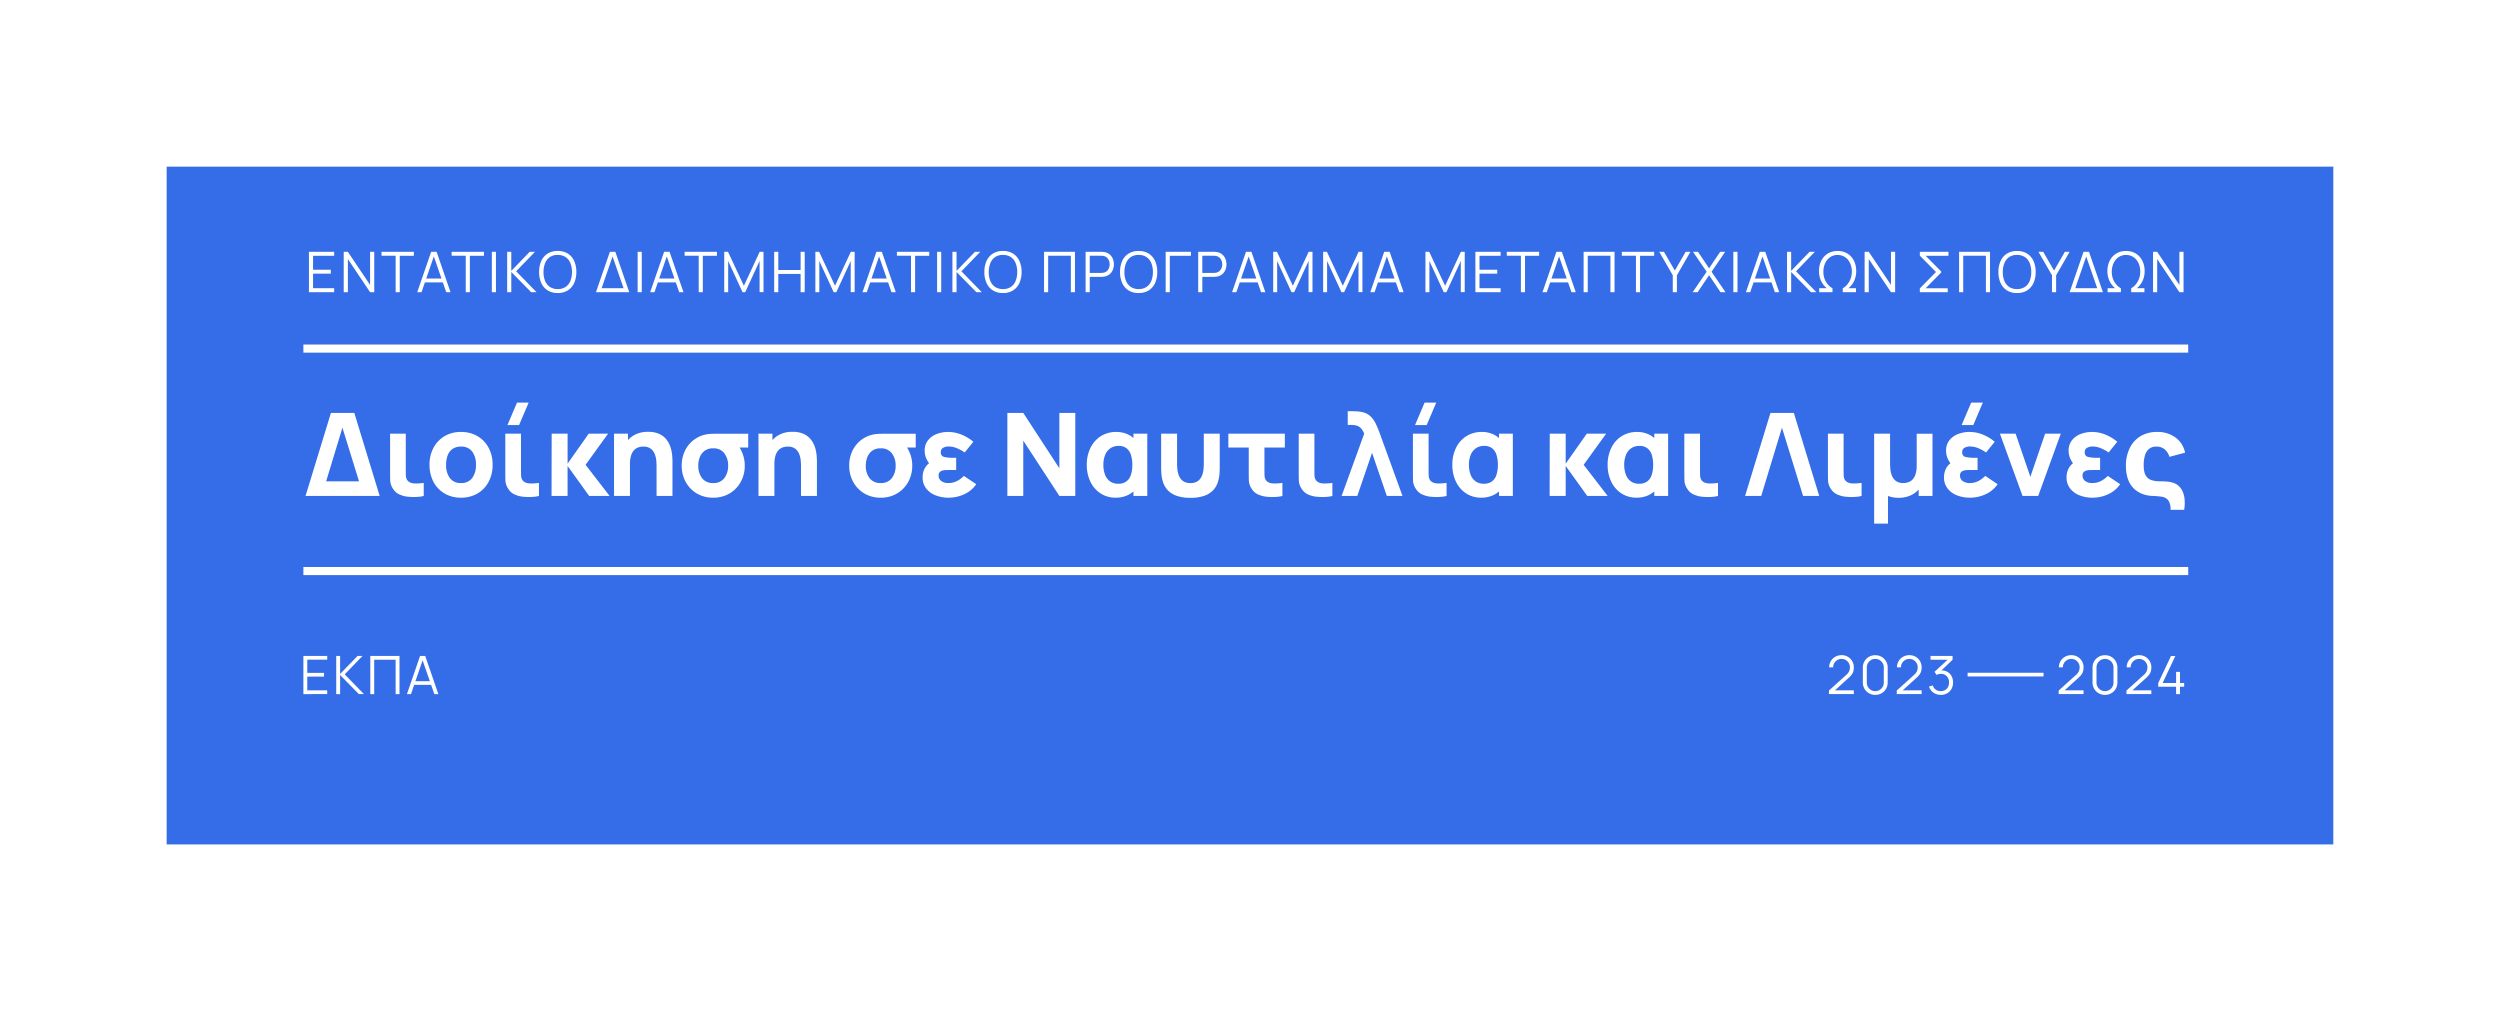 <svg xmlns="http://www.w3.org/2000/svg" xmlns:xlink="http://www.w3.org/1999/xlink" width="675" height="273" viewBox="0 0 675 273">
  <defs>
    <filter id="Rectangle_84" x="0" y="0" width="675" height="273" filterUnits="userSpaceOnUse">
      <feOffset dy="10" input="SourceAlpha"/>
      <feGaussianBlur stdDeviation="15" result="blur"/>
      <feFlood flood-opacity="0.302"/>
      <feComposite operator="in" in2="blur"/>
      <feComposite in="SourceGraphic"/>
    </filter>
  </defs>
  <g id="Group_212" data-name="Group 212" transform="translate(-550.675 -2317.104)">
    <g transform="matrix(1, 0, 0, 1, 550.67, 2317.1)" filter="url(#Rectangle_84)">
      <rect id="Rectangle_84-2" data-name="Rectangle 84" width="585" height="183" transform="translate(45 35)" fill="#346de7"/>
    </g>
    <g id="Group_141" data-name="Group 141" transform="translate(632.589 2384.864)">
      <path id="Path_3242" data-name="Path 3242" d="M3.7-4.758V-8.711H17.859v3.953Zm3.891-22.41h6.318l6.848,22.41H16.4L10.7-23.185,5.1-4.758H.74ZM27.741-4.634a7.915,7.915,0,0,1-1.79-.584,4.017,4.017,0,0,1-1.634-1.533,4.361,4.361,0,0,1-.724-2.272q-.023-1.167-.023-2.864v-9.68H27.8v9.431q0,1.027.023,1.774a2.566,2.566,0,0,0,.319,1.245,1.826,1.826,0,0,0,.8.7,3.132,3.132,0,0,0,.973.265,10.365,10.365,0,0,0,1.338.008q.731-.039,1.4-.132v3.517a7.681,7.681,0,0,1-1.572.249,16.436,16.436,0,0,1-1.821.023A12.052,12.052,0,0,1,27.741-4.634Zm14.971.342a8.556,8.556,0,0,1-4.451-1.136,7.886,7.886,0,0,1-2.98-3.136,9.627,9.627,0,0,1-1.066-4.6,9.526,9.526,0,0,1,1.089-4.63,7.94,7.94,0,0,1,3-3.12,8.556,8.556,0,0,1,4.4-1.121A8.6,8.6,0,0,1,47.171-20.9a7.924,7.924,0,0,1,3,3.136,9.57,9.57,0,0,1,1.074,4.6,9.548,9.548,0,0,1-1.082,4.614,7.924,7.924,0,0,1-3,3.128A8.613,8.613,0,0,1,42.713-4.292Zm0-3.953a3.518,3.518,0,0,0,3.042-1.377,5.862,5.862,0,0,0,1-3.541,5.762,5.762,0,0,0-1.019-3.579,3.567,3.567,0,0,0-3.027-1.338,3.867,3.867,0,0,0-2.272.623,3.664,3.664,0,0,0-1.315,1.727,7.084,7.084,0,0,0-.428,2.568,5.755,5.755,0,0,0,1.019,3.587A3.541,3.541,0,0,0,42.713-8.245ZM58.4-23.9H55.256l2.583-6.069h3.144Zm.451,19.267a7.916,7.916,0,0,1-1.79-.584,4.017,4.017,0,0,1-1.634-1.533A4.361,4.361,0,0,1,54.7-9.023q-.023-1.167-.023-2.864v-9.68h4.233v9.431q0,1.027.023,1.774a2.566,2.566,0,0,0,.319,1.245,1.826,1.826,0,0,0,.8.7,3.132,3.132,0,0,0,.973.265,10.365,10.365,0,0,0,1.338.008q.731-.039,1.4-.132v3.517a7.681,7.681,0,0,1-1.572.249,16.436,16.436,0,0,1-1.821.023A12.053,12.053,0,0,1,58.851-4.634Zm8.31-.125.031-16.808h4.3v8.093l5.7-8.093h5.229l-6.069,8.4,6.474,8.4H77.308l-5.82-8.093v8.093Zm28.355,0V-12.7q0-.576-.062-1.471a6.613,6.613,0,0,0-.389-1.8A3.429,3.429,0,0,0,94-17.473a3.216,3.216,0,0,0-2.093-.607,4.413,4.413,0,0,0-1.167.171,2.885,2.885,0,0,0-1.167.661,3.551,3.551,0,0,0-.895,1.44,7.452,7.452,0,0,0-.35,2.521L85.9-14.438a8.761,8.761,0,0,1,.809-3.735,6.7,6.7,0,0,1,2.436-2.817,7.3,7.3,0,0,1,4.1-1.074,6.782,6.782,0,0,1,3.221.669A5.309,5.309,0,0,1,98.4-19.7a7.059,7.059,0,0,1,.988,2.14,10.832,10.832,0,0,1,.358,2.031q.062.918.062,1.338v9.431Zm-11.485,0V-21.566H87.8v5.571h.529V-4.758Zm26.768.467a8.422,8.422,0,0,1-4.451-1.159,8.123,8.123,0,0,1-2.98-3.12,9.005,9.005,0,0,1-1.066-4.373,9.151,9.151,0,0,1,.763-3.766,8.1,8.1,0,0,1,2.155-2.9,8.031,8.031,0,0,1,3.276-1.673,9.52,9.52,0,0,1,2.039-.249q1.167-.031,2.755-.031h6.972v3.735h-4.046l.9-1.121a9.382,9.382,0,0,1,1.572,2.638,8.834,8.834,0,0,1,.638,3.369,8.933,8.933,0,0,1-1.082,4.389,8.164,8.164,0,0,1-3,3.113A8.476,8.476,0,0,1,110.8-4.292Zm0-3.953a3.534,3.534,0,0,0,3.043-1.362,5.47,5.47,0,0,0,1-3.338,5.353,5.353,0,0,0-1.019-3.315,3.55,3.55,0,0,0-3.027-1.354,3.764,3.764,0,0,0-2.272.646,3.841,3.841,0,0,0-1.315,1.7,6.129,6.129,0,0,0-.428,2.319A5.365,5.365,0,0,0,107.8-9.56,3.559,3.559,0,0,0,110.8-8.245Zm23.718,3.486V-12.7q0-.576-.062-1.471a6.612,6.612,0,0,0-.389-1.8A3.428,3.428,0,0,0,133-17.473a3.216,3.216,0,0,0-2.093-.607,4.413,4.413,0,0,0-1.167.171,2.885,2.885,0,0,0-1.167.661,3.551,3.551,0,0,0-.895,1.44,7.452,7.452,0,0,0-.35,2.521L124.9-14.438a8.761,8.761,0,0,1,.809-3.735,6.7,6.7,0,0,1,2.436-2.817,7.3,7.3,0,0,1,4.1-1.074,6.782,6.782,0,0,1,3.221.669,5.309,5.309,0,0,1,1.938,1.7,7.059,7.059,0,0,1,.988,2.14,10.83,10.83,0,0,1,.358,2.031q.062.918.062,1.338v9.431Zm-11.485,0V-21.566H126.8v5.571h.529V-4.758Zm32.993.467a8.422,8.422,0,0,1-4.451-1.159,8.123,8.123,0,0,1-2.98-3.12,9.005,9.005,0,0,1-1.066-4.373,9.151,9.151,0,0,1,.763-3.766,8.1,8.1,0,0,1,2.155-2.9,8.031,8.031,0,0,1,3.276-1.673,9.52,9.52,0,0,1,2.039-.249q1.167-.031,2.755-.031h6.972v3.735H161.44l.9-1.121a9.382,9.382,0,0,1,1.572,2.638,8.834,8.834,0,0,1,.638,3.369,8.933,8.933,0,0,1-1.082,4.389,8.164,8.164,0,0,1-3,3.113A8.476,8.476,0,0,1,156.024-4.292Zm0-3.953a3.534,3.534,0,0,0,3.043-1.362,5.47,5.47,0,0,0,1-3.338,5.353,5.353,0,0,0-1.019-3.315,3.55,3.55,0,0,0-3.027-1.354,3.764,3.764,0,0,0-2.272.646,3.841,3.841,0,0,0-1.315,1.7,6.129,6.129,0,0,0-.428,2.319,5.365,5.365,0,0,0,1.019,3.385A3.559,3.559,0,0,0,156.024-8.245Zm18.3,3.953a9.381,9.381,0,0,1-3.455-.623,5.907,5.907,0,0,1-2.552-1.852,4.764,4.764,0,0,1-.965-3.035,5.191,5.191,0,0,1,.3-1.805,4.44,4.44,0,0,1,.872-1.455,4.734,4.734,0,0,1,1.346-1.035l-.031,1.338a6.582,6.582,0,0,1-1.486-2.07,5.4,5.4,0,0,1-.444-2.132,4.4,4.4,0,0,1,.895-2.825,5.42,5.42,0,0,1,2.334-1.689,8.357,8.357,0,0,1,3.058-.56,9.56,9.56,0,0,1,3.673.724,11.878,11.878,0,0,1,3.175,1.922l-2.334,2.895a11.293,11.293,0,0,0-2.07-1.136,5.738,5.738,0,0,0-2.257-.482,3.08,3.08,0,0,0-1.478.342,1.257,1.257,0,0,0-.638,1.214,1.154,1.154,0,0,0,.918,1.268,9.456,9.456,0,0,0,2.225.226h1v3.3h-1q-.872,0-1.735.016a3.073,3.073,0,0,0-1.432.327,1.226,1.226,0,0,0-.568,1.183,1.735,1.735,0,0,0,.708,1.447,3.161,3.161,0,0,0,1.969.545,4.892,4.892,0,0,0,2.233-.514,7.253,7.253,0,0,0,1.906-1.416l3.33,2.241a7.767,7.767,0,0,1-3.136,2.669A9.846,9.846,0,0,1,174.326-4.292Zm15.905-.467v-22.41h4.3l9.742,14.94v-14.94h4.3v22.41h-4.3L194.526-19.7v14.94Zm29.289.467a7.349,7.349,0,0,1-4.147-1.167,7.731,7.731,0,0,1-2.731-3.175,10.324,10.324,0,0,1-.965-4.529,10.177,10.177,0,0,1,.988-4.568,7.737,7.737,0,0,1,2.778-3.151,7.594,7.594,0,0,1,4.2-1.152,7.2,7.2,0,0,1,3,.6,6.513,6.513,0,0,1,2.257,1.673l-.622.778v-2.583h3.735V-4.758h-3.735V-7.373l.622.778a6.538,6.538,0,0,1-2.319,1.689A7.475,7.475,0,0,1,219.52-4.292Zm.685-3.766a3.5,3.5,0,0,0,2.187-.638,3.566,3.566,0,0,0,1.206-1.79,8.688,8.688,0,0,0,.374-2.677,8.688,8.688,0,0,0-.374-2.677,3.61,3.61,0,0,0-1.191-1.79,3.378,3.378,0,0,0-2.14-.638,3.852,3.852,0,0,0-2.194.615,3.94,3.94,0,0,0-1.416,1.766,6.913,6.913,0,0,0-.5,2.755,7.478,7.478,0,0,0,.412,2.537,3.957,3.957,0,0,0,1.307,1.844A3.694,3.694,0,0,0,220.2-8.058Zm11.547-4.389v-9.12h4.3v7.937q0,.576.062,1.471a6.612,6.612,0,0,0,.389,1.8,3.428,3.428,0,0,0,1.066,1.51,3.216,3.216,0,0,0,2.093.607,3.216,3.216,0,0,0,2.093-.607,3.429,3.429,0,0,0,1.066-1.51,6.612,6.612,0,0,0,.389-1.8q.062-.895.062-1.471v-7.937h4.3v9.12q0,.825-.086,1.9a9.151,9.151,0,0,1-.451,2.171,5.734,5.734,0,0,1-1.206,2.031,5.959,5.959,0,0,1-2.327,1.51,10.768,10.768,0,0,1-3.836.576,10.768,10.768,0,0,1-3.836-.576,5.959,5.959,0,0,1-2.327-1.51,5.734,5.734,0,0,1-1.206-2.031,9.153,9.153,0,0,1-.451-2.171Q231.752-11.622,231.752-12.446Zm27.826,7.812a7.915,7.915,0,0,1-1.79-.584,4.017,4.017,0,0,1-1.634-1.533,4.362,4.362,0,0,1-.724-2.272q-.023-1.167-.023-2.864v-5.945H249.9v-3.735H265.15v3.735h-5.509v5.7q0,1.027.023,1.774a2.566,2.566,0,0,0,.319,1.245,1.826,1.826,0,0,0,.8.7,3.132,3.132,0,0,0,.973.265,10.365,10.365,0,0,0,1.338.008q.731-.039,1.4-.132v3.517a7.681,7.681,0,0,1-1.572.249,16.436,16.436,0,0,1-1.821.023A12.053,12.053,0,0,1,259.578-4.634Zm13.493,0a7.916,7.916,0,0,1-1.79-.584,4.017,4.017,0,0,1-1.634-1.533,4.362,4.362,0,0,1-.724-2.272q-.023-1.167-.023-2.864v-9.68h4.233v9.431q0,1.027.023,1.774a2.566,2.566,0,0,0,.319,1.245,1.826,1.826,0,0,0,.8.7,3.133,3.133,0,0,0,.973.265,10.365,10.365,0,0,0,1.338.008q.731-.039,1.4-.132v3.517a7.681,7.681,0,0,1-1.572.249,16.437,16.437,0,0,1-1.821.023A12.053,12.053,0,0,1,273.071-4.634Zm7.408-.125,6.1-16.808a5.057,5.057,0,0,0-.809-1.393,2.513,2.513,0,0,0-1.128-.747,5.467,5.467,0,0,0-1.7-.226h-.809v-3.7h1.214q.264,0,1.1.031a8.49,8.49,0,0,1,1.634.218A4.589,4.589,0,0,1,288.33-26.2a7.283,7.283,0,0,1,1.432,2.07q.568,1.206,1.051,2.56l6.1,16.808H292.68L288.7-16.4,284.712-4.758ZM303.449-23.9h-3.144l2.583-6.069h3.144ZM303.9-4.634a7.916,7.916,0,0,1-1.79-.584,4.017,4.017,0,0,1-1.634-1.533,4.362,4.362,0,0,1-.724-2.272q-.023-1.167-.023-2.864v-9.68h4.233v9.431q0,1.027.023,1.774a2.566,2.566,0,0,0,.319,1.245,1.825,1.825,0,0,0,.8.7,3.132,3.132,0,0,0,.973.265,10.365,10.365,0,0,0,1.338.008q.732-.039,1.4-.132v3.517a7.681,7.681,0,0,1-1.572.249,16.437,16.437,0,0,1-1.821.023A12.054,12.054,0,0,1,303.9-4.634Zm14.318.342a7.349,7.349,0,0,1-4.147-1.167,7.731,7.731,0,0,1-2.731-3.175,10.324,10.324,0,0,1-.965-4.529,10.178,10.178,0,0,1,.988-4.568,7.738,7.738,0,0,1,2.778-3.151,7.594,7.594,0,0,1,4.2-1.152,7.2,7.2,0,0,1,3,.6,6.513,6.513,0,0,1,2.257,1.673l-.623.778v-2.583h3.735V-4.758h-3.735V-7.373l.623.778a6.539,6.539,0,0,1-2.319,1.689A7.475,7.475,0,0,1,318.218-4.292Zm.685-3.766A3.5,3.5,0,0,0,321.09-8.7a3.566,3.566,0,0,0,1.206-1.79,8.688,8.688,0,0,0,.374-2.677,8.688,8.688,0,0,0-.374-2.677,3.609,3.609,0,0,0-1.191-1.79,3.378,3.378,0,0,0-2.14-.638,3.852,3.852,0,0,0-2.194.615,3.941,3.941,0,0,0-1.416,1.766,6.913,6.913,0,0,0-.5,2.755,7.477,7.477,0,0,0,.412,2.537,3.957,3.957,0,0,0,1.307,1.844A3.694,3.694,0,0,0,318.9-8.058Zm17.741,3.3.031-16.808h4.3v8.093l5.7-8.093H351.9l-6.069,8.4,6.474,8.4h-5.509l-5.82-8.093v8.093Zm23.5.467A7.349,7.349,0,0,1,356-5.459a7.732,7.732,0,0,1-2.731-3.175,10.323,10.323,0,0,1-.965-4.529,10.178,10.178,0,0,1,.988-4.568,7.738,7.738,0,0,1,2.778-3.151,7.594,7.594,0,0,1,4.2-1.152,7.2,7.2,0,0,1,3,.6,6.513,6.513,0,0,1,2.257,1.673l-.623.778v-2.583h3.735V-4.758h-3.735V-7.373l.623.778a6.539,6.539,0,0,1-2.319,1.689A7.475,7.475,0,0,1,360.144-4.292Zm.685-3.766a3.5,3.5,0,0,0,2.187-.638,3.566,3.566,0,0,0,1.206-1.79,8.688,8.688,0,0,0,.373-2.677,8.688,8.688,0,0,0-.373-2.677,3.61,3.61,0,0,0-1.191-1.79,3.378,3.378,0,0,0-2.14-.638,3.852,3.852,0,0,0-2.194.615,3.94,3.94,0,0,0-1.416,1.766,6.914,6.914,0,0,0-.5,2.755,7.478,7.478,0,0,0,.412,2.537A3.957,3.957,0,0,0,358.5-8.75,3.694,3.694,0,0,0,360.829-8.058Zm16.356,3.424a7.914,7.914,0,0,1-1.79-.584,4.016,4.016,0,0,1-1.634-1.533,4.361,4.361,0,0,1-.724-2.272q-.023-1.167-.023-2.864v-9.68h4.233v9.431q0,1.027.023,1.774a2.566,2.566,0,0,0,.319,1.245,1.826,1.826,0,0,0,.8.7,3.133,3.133,0,0,0,.973.265,10.365,10.365,0,0,0,1.338.008q.731-.039,1.4-.132v3.517a7.681,7.681,0,0,1-1.572.249,16.435,16.435,0,0,1-1.821.023A12.052,12.052,0,0,1,377.185-4.634Zm19.08-22.535h6.318l6.848,22.41h-4.358l-5.7-18.426-5.6,18.426h-4.358ZM415.952-4.634a7.915,7.915,0,0,1-1.79-.584,4.016,4.016,0,0,1-1.634-1.533,4.362,4.362,0,0,1-.724-2.272q-.023-1.167-.023-2.864v-9.68h4.233v9.431q0,1.027.023,1.774a2.566,2.566,0,0,0,.319,1.245,1.826,1.826,0,0,0,.8.7,3.132,3.132,0,0,0,.973.265,10.365,10.365,0,0,0,1.338.008q.732-.039,1.4-.132v3.517a7.681,7.681,0,0,1-1.572.249,16.436,16.436,0,0,1-1.821.023A12.054,12.054,0,0,1,415.952-4.634Zm8.311,7.346V-21.566h4.3v7.937q0,.576.062,1.471a6.611,6.611,0,0,0,.389,1.8,3.429,3.429,0,0,0,1.066,1.51,3.216,3.216,0,0,0,2.093.607,4.413,4.413,0,0,0,1.167-.171,2.885,2.885,0,0,0,1.167-.661,3.548,3.548,0,0,0,.895-1.447,7.463,7.463,0,0,0,.35-2.513v-8.528h4.264V-4.758h-3.735V-6.5a6.471,6.471,0,0,1-2.264,1.634,7.758,7.758,0,0,1-3.183.607,8.319,8.319,0,0,1-1.541-.132A7.1,7.1,0,0,1,428-4.758v7.47ZM451.03-23.9h-3.144l2.583-6.069h3.144ZM450.1-4.292a9.381,9.381,0,0,1-3.455-.623,5.906,5.906,0,0,1-2.552-1.852,4.764,4.764,0,0,1-.965-3.035,5.19,5.19,0,0,1,.3-1.805,4.44,4.44,0,0,1,.871-1.455,4.734,4.734,0,0,1,1.346-1.035l-.031,1.338a6.582,6.582,0,0,1-1.486-2.07,5.4,5.4,0,0,1-.444-2.132,4.4,4.4,0,0,1,.895-2.825,5.421,5.421,0,0,1,2.334-1.689,8.357,8.357,0,0,1,3.058-.56,9.56,9.56,0,0,1,3.673.724,11.879,11.879,0,0,1,3.175,1.922l-2.334,2.895a11.293,11.293,0,0,0-2.07-1.136,5.737,5.737,0,0,0-2.257-.482,3.08,3.08,0,0,0-1.479.342,1.257,1.257,0,0,0-.638,1.214,1.154,1.154,0,0,0,.918,1.268,9.456,9.456,0,0,0,2.225.226h1v3.3h-1q-.872,0-1.735.016a3.072,3.072,0,0,0-1.432.327,1.226,1.226,0,0,0-.568,1.183,1.735,1.735,0,0,0,.708,1.447,3.161,3.161,0,0,0,1.969.545,4.893,4.893,0,0,0,2.233-.514,7.255,7.255,0,0,0,1.906-1.416l3.33,2.241a7.767,7.767,0,0,1-3.136,2.669A9.846,9.846,0,0,1,450.1-4.292Zm14.224-.467-6.1-16.808h4.233l3.984,11.641,3.984-11.641h4.233l-6.1,16.808Zm18.862.467a9.381,9.381,0,0,1-3.455-.623,5.907,5.907,0,0,1-2.552-1.852,4.764,4.764,0,0,1-.965-3.035,5.191,5.191,0,0,1,.3-1.805,4.439,4.439,0,0,1,.872-1.455,4.734,4.734,0,0,1,1.346-1.035l-.031,1.338a6.582,6.582,0,0,1-1.486-2.07,5.4,5.4,0,0,1-.444-2.132,4.4,4.4,0,0,1,.895-2.825A5.42,5.42,0,0,1,480-21.473a8.357,8.357,0,0,1,3.058-.56,9.56,9.56,0,0,1,3.673.724,11.879,11.879,0,0,1,3.175,1.922l-2.334,2.895a11.292,11.292,0,0,0-2.07-1.136,5.737,5.737,0,0,0-2.257-.482,3.08,3.08,0,0,0-1.478.342,1.257,1.257,0,0,0-.638,1.214,1.154,1.154,0,0,0,.918,1.268,9.455,9.455,0,0,0,2.225.226h1v3.3h-1q-.872,0-1.735.016a3.073,3.073,0,0,0-1.432.327,1.226,1.226,0,0,0-.568,1.183,1.735,1.735,0,0,0,.708,1.447,3.161,3.161,0,0,0,1.969.545,4.893,4.893,0,0,0,2.233-.514,7.253,7.253,0,0,0,1.906-1.416l3.33,2.241a7.768,7.768,0,0,1-3.136,2.669A9.846,9.846,0,0,1,483.183-4.292Zm21.1,3.268a4.1,4.1,0,0,0-.63-2.583,2.676,2.676,0,0,0-1.712-.934,20.206,20.206,0,0,0-2.451-.218,8.72,8.72,0,0,1-2.218-.342,7.273,7.273,0,0,1-1.984-.918,6.215,6.215,0,0,1-1.6-1.548,7.219,7.219,0,0,1-1.066-2.257,10.893,10.893,0,0,1-.381-3.027,10.681,10.681,0,0,1,1.035-4.848,7.648,7.648,0,0,1,2.918-3.2,8.452,8.452,0,0,1,4.451-1.136,8.114,8.114,0,0,1,4.988,1.5,6.683,6.683,0,0,1,2.576,4.1l-4.233,1.121a4.034,4.034,0,0,0-1.284-2.039,3.413,3.413,0,0,0-2.233-.731,2.964,2.964,0,0,0-2.008.646,3.648,3.648,0,0,0-1.082,1.782,9.149,9.149,0,0,0-.335,2.583,8.271,8.271,0,0,0,.179,1.8,3.27,3.27,0,0,0,.63,1.362,2.861,2.861,0,0,0,1.268.864,6.562,6.562,0,0,0,2.093.335q.374,0,1.066.016t1.478.109a6.031,6.031,0,0,1,1.44.342,4.016,4.016,0,0,1,1.9,1.471,5.8,5.8,0,0,1,.941,2.49,10.378,10.378,0,0,1-.07,3.26Z" transform="translate(-0.157 70.903)" fill="#fff"/>
      <path id="Path_3241" data-name="Path 3241" d="M1.26-2.1V-13H8.074v1.068h-5.7v3.77H7.165V-7.1H2.373v3.929h5.7V-2.1Zm9.388,0V-13h1.121l6,8.934V-13h1.121V-2.1H17.772l-6-8.941V-2.1Zm14.022,0v-9.835H20.861V-13h8.729v1.068H25.783V-2.1Zm5.83,0L34.255-13h1.476L39.486-2.1H38.328L34.762-12.382H35.2L31.658-2.1Zm1.673-2.642V-5.788h5.633v1.045ZM43.6-2.1v-9.835H39.789V-13h8.729v1.068H44.71V-2.1Zm7.041,0V-13h1.113V-2.1Zm4.141,0V-13h1.113v5.148L60.867-13H62.29L57.21-7.741l5.5,5.64H61.253l-5.36-5.451V-2.1Zm13.651.227A4.965,4.965,0,0,1,65.682-2.6a4.535,4.535,0,0,1-1.7-2,7.134,7.134,0,0,1-.575-2.953,7.134,7.134,0,0,1,.575-2.953,4.535,4.535,0,0,1,1.7-2,4.965,4.965,0,0,1,2.748-.723,4.96,4.96,0,0,1,2.752.723,4.568,4.568,0,0,1,1.7,2,7.094,7.094,0,0,1,.579,2.953A7.094,7.094,0,0,1,72.878-4.6a4.568,4.568,0,0,1-1.7,2A4.96,4.96,0,0,1,68.43-1.873Zm0-1.068a3.706,3.706,0,0,0,2.135-.583,3.533,3.533,0,0,0,1.283-1.624,6.286,6.286,0,0,0,.428-2.4,6.258,6.258,0,0,0-.428-2.4,3.535,3.535,0,0,0-1.283-1.62,3.747,3.747,0,0,0-2.135-.591,3.67,3.67,0,0,0-2.127.583,3.551,3.551,0,0,0-1.276,1.624,6.382,6.382,0,0,0-.435,2.4,6.138,6.138,0,0,0,.42,2.4A3.562,3.562,0,0,0,66.3-3.535,3.729,3.729,0,0,0,68.43-2.941Zm11.16.84V-3.168h7.336V-2.1ZM82.512-13h1.476L87.744-2.1H86.585l-3.346-9.638L79.915-2.1H78.757Zm7.5,10.9V-13h1.113V-2.1Zm3.384,0L97.155-13h1.476l3.755,10.9h-1.158L97.662-12.382H98.1L94.558-2.1Zm1.673-2.642V-5.788h5.633v1.045ZM106.5-2.1v-9.835h-3.808V-13h8.729v1.068H107.61V-2.1Zm6.89,0V-13h1.022l4.285,9.169L122.957-13h1.037V-2.108h-1.06V-10.52L119.05-2.1h-.719l-3.876-8.419V-2.1Zm13.484,0V-13h1.113v4.914h6.027V-13h1.105V-2.1H134.01V-7.022h-6.027V-2.1Zm11.122,0V-13h1.022L143.3-3.834,147.563-13H148.6V-2.108h-1.06V-10.52L143.656-2.1h-.719L139.06-10.52V-2.1Zm12.727,0L154.475-13h1.476l3.755,10.9h-1.158l-3.566-10.281h.439L151.878-2.1Zm1.673-2.642V-5.788h5.633v1.045ZM163.818-2.1v-9.835h-3.808V-13h8.729v1.068H164.93V-2.1Zm7.041,0V-13h1.113V-2.1ZM175-2.1V-13h1.113v5.148L181.087-13h1.423l-5.08,5.262,5.5,5.64h-1.454l-5.36-5.451V-2.1Zm13.651.227A4.965,4.965,0,0,1,185.9-2.6a4.536,4.536,0,0,1-1.7-2,7.134,7.134,0,0,1-.575-2.953,7.134,7.134,0,0,1,.575-2.953,4.536,4.536,0,0,1,1.7-2,4.965,4.965,0,0,1,2.748-.723,4.961,4.961,0,0,1,2.752.723,4.568,4.568,0,0,1,1.7,2,7.094,7.094,0,0,1,.579,2.953A7.094,7.094,0,0,1,193.1-4.6a4.568,4.568,0,0,1-1.7,2A4.961,4.961,0,0,1,188.65-1.873Zm0-1.068a3.706,3.706,0,0,0,2.135-.583,3.533,3.533,0,0,0,1.283-1.624,6.287,6.287,0,0,0,.428-2.4,6.258,6.258,0,0,0-.428-2.4,3.536,3.536,0,0,0-1.283-1.62,3.747,3.747,0,0,0-2.135-.591,3.67,3.67,0,0,0-2.127.583,3.551,3.551,0,0,0-1.276,1.624,6.382,6.382,0,0,0-.435,2.4,6.138,6.138,0,0,0,.42,2.4,3.561,3.561,0,0,0,1.283,1.62A3.729,3.729,0,0,0,188.65-2.941Zm11.084.84V-13h8.351V-2.1h-1.113v-9.835h-6.125V-2.1Zm11.228,0V-13h4.21q.159,0,.36.011a3.225,3.225,0,0,1,.405.049,3.036,3.036,0,0,1,1.45.594,2.966,2.966,0,0,1,.9,1.17,3.866,3.866,0,0,1,.307,1.56,3.805,3.805,0,0,1-.31,1.552,3,3,0,0,1-.9,1.17,3.029,3.029,0,0,1-1.442.594q-.2.03-.405.045t-.36.015h-3.1V-2.1Zm1.113-5.2h3.066q.136,0,.318-.015a2.748,2.748,0,0,0,.356-.053,1.884,1.884,0,0,0,.92-.462,2.152,2.152,0,0,0,.538-.81,2.733,2.733,0,0,0,.178-.977,2.764,2.764,0,0,0-.178-.98,2.146,2.146,0,0,0-.538-.814,1.884,1.884,0,0,0-.92-.462,2.369,2.369,0,0,0-.356-.049q-.182-.011-.318-.011h-3.066Zm13.2,5.428a4.965,4.965,0,0,1-2.748-.723,4.535,4.535,0,0,1-1.7-2,7.135,7.135,0,0,1-.575-2.953,7.135,7.135,0,0,1,.575-2.953,4.535,4.535,0,0,1,1.7-2,4.965,4.965,0,0,1,2.748-.723,4.961,4.961,0,0,1,2.752.723,4.568,4.568,0,0,1,1.7,2,7.094,7.094,0,0,1,.579,2.953,7.094,7.094,0,0,1-.579,2.953,4.568,4.568,0,0,1-1.7,2A4.961,4.961,0,0,1,225.279-1.873Zm0-1.068a3.706,3.706,0,0,0,2.135-.583A3.533,3.533,0,0,0,228.7-5.148a6.287,6.287,0,0,0,.428-2.4,6.258,6.258,0,0,0-.428-2.4,3.535,3.535,0,0,0-1.283-1.62,3.747,3.747,0,0,0-2.135-.591,3.67,3.67,0,0,0-2.127.583,3.551,3.551,0,0,0-1.276,1.624,6.382,6.382,0,0,0-.435,2.4,6.137,6.137,0,0,0,.42,2.4,3.562,3.562,0,0,0,1.283,1.62A3.729,3.729,0,0,0,225.279-2.941Zm7.3.84V-13h6.814v1.068h-5.7V-2.1Zm8.782,0V-13h4.209q.159,0,.36.011a3.224,3.224,0,0,1,.405.049,3.036,3.036,0,0,1,1.45.594,2.966,2.966,0,0,1,.9,1.17,3.865,3.865,0,0,1,.307,1.56,3.805,3.805,0,0,1-.31,1.552,3,3,0,0,1-.9,1.17,3.029,3.029,0,0,1-1.442.594q-.2.03-.405.045t-.36.015h-3.1V-2.1Zm1.113-5.2h3.066q.136,0,.318-.015a2.747,2.747,0,0,0,.356-.053,1.884,1.884,0,0,0,.92-.462,2.152,2.152,0,0,0,.538-.81,2.733,2.733,0,0,0,.178-.977,2.763,2.763,0,0,0-.178-.98,2.146,2.146,0,0,0-.538-.814,1.884,1.884,0,0,0-.92-.462,2.368,2.368,0,0,0-.356-.049q-.182-.011-.318-.011h-3.066Zm8.033,5.2L254.261-13h1.476l3.755,10.9h-1.158l-3.566-10.281h.439L251.664-2.1Zm1.673-2.642V-5.788h5.633v1.045ZM261.612-2.1V-13h1.022l4.285,9.169L271.182-13h1.037V-2.108h-1.06V-10.52L267.276-2.1h-.719L262.68-10.52V-2.1Zm13.484,0V-13h1.022L280.4-3.834,284.666-13H285.7V-2.108h-1.06V-10.52L280.76-2.1h-.719l-3.876-8.419V-2.1Zm12.727,0L291.579-13h1.476L296.81-2.1h-1.158l-3.566-10.281h.439L288.982-2.1ZM289.5-4.743V-5.788h5.633v1.045ZM302.716-2.1V-13h1.022l4.285,9.169L312.285-13h1.037V-2.108h-1.06V-10.52L308.379-2.1h-.719l-3.876-8.419V-2.1Zm13.484,0V-13h6.814v1.068h-5.7v3.77H322.1V-7.1h-4.792v3.929h5.7V-2.1Zm12.288,0v-9.835h-3.808V-13h8.729v1.068H329.6V-2.1Zm5.83,0L338.072-13h1.476L343.3-2.1h-1.158L338.58-12.382h.439L335.475-2.1Zm1.673-2.642V-5.788h5.633v1.045ZM345.424-2.1V-13h8.351V-2.1h-1.113v-9.835h-6.125V-2.1Zm14.128,0v-9.835h-3.808V-13h8.729v1.068h-3.808V-2.1Zm9.941,0V-6.666L365.835-13h1.287l2.93,5.065L372.967-13h1.287l-3.642,6.337V-2.1Zm5.368,0,3.778-5.519L374.958-13h1.348L379.3-8.551,382.287-13h1.355l-3.68,5.383,3.77,5.519h-1.348L379.3-6.681,376.215-2.1Zm10.993,0V-13h1.113V-2.1Zm3.384,0L392.993-13h1.476l3.755,10.9h-1.158L393.5-12.382h.439L390.4-2.1Zm1.673-2.642V-5.788h5.633v1.045ZM400.344-2.1V-13h1.113v5.148L406.431-13h1.423l-5.08,5.262,5.5,5.64h-1.454l-5.36-5.451V-2.1Zm8.684,0V-3.168h2.052a5.582,5.582,0,0,1-1.533-1.953,6.111,6.111,0,0,1-.572-2.7,6.4,6.4,0,0,1,.344-2.127,5.1,5.1,0,0,1,1-1.719,4.557,4.557,0,0,1,1.579-1.147,5.117,5.117,0,0,1,2.1-.413,5.144,5.144,0,0,1,2.1.413,4.547,4.547,0,0,1,1.582,1.147,5.1,5.1,0,0,1,1,1.719,6.4,6.4,0,0,1,.344,2.127,6.146,6.146,0,0,1-.568,2.7,5.506,5.506,0,0,1-1.537,1.953h2.044V-2.1h-3.574l.008-1.068a4.088,4.088,0,0,0,1.1-.882,5.147,5.147,0,0,0,.935-1.488,5.5,5.5,0,0,0,.409-2.029,5.633,5.633,0,0,0-.238-1.756,4.463,4.463,0,0,0-.753-1.461,3.593,3.593,0,0,0-1.219-1,3.576,3.576,0,0,0-1.635-.363,3.526,3.526,0,0,0-1.613.36,3.575,3.575,0,0,0-1.208.988,4.54,4.54,0,0,0-.757,1.446,5.662,5.662,0,0,0-.261,1.734A5.418,5.418,0,0,0,410.383-6a5.108,5.108,0,0,0,.6,1.291,4.815,4.815,0,0,0,.8.95,3.986,3.986,0,0,0,.833.591V-2.1Zm12.265,0V-13h1.121l6,8.934V-13h1.121V-2.1h-1.121l-6-8.941V-2.1Zm14.907,0V-3.123l4.361-4.429L436.2-11.966V-13h7.723v1.068h-6.155l4.21,4.255v.257l-4.21,4.255h5.966V-2.1Zm10.6,0V-13h8.351V-2.1h-1.113v-9.835h-6.125V-2.1Zm15.642.227a4.965,4.965,0,0,1-2.748-.723,4.535,4.535,0,0,1-1.7-2,7.134,7.134,0,0,1-.575-2.953A7.134,7.134,0,0,1,458-10.5a4.535,4.535,0,0,1,1.7-2,4.965,4.965,0,0,1,2.748-.723,4.961,4.961,0,0,1,2.752.723,4.568,4.568,0,0,1,1.7,2,7.093,7.093,0,0,1,.579,2.953,7.093,7.093,0,0,1-.579,2.953,4.568,4.568,0,0,1-1.7,2A4.961,4.961,0,0,1,462.442-1.873Zm0-1.068a3.706,3.706,0,0,0,2.135-.583,3.533,3.533,0,0,0,1.283-1.624,6.287,6.287,0,0,0,.428-2.4,6.258,6.258,0,0,0-.428-2.4,3.535,3.535,0,0,0-1.283-1.62,3.747,3.747,0,0,0-2.135-.591,3.67,3.67,0,0,0-2.127.583,3.55,3.55,0,0,0-1.276,1.624,6.381,6.381,0,0,0-.435,2.4,6.139,6.139,0,0,0,.42,2.4,3.562,3.562,0,0,0,1.283,1.62A3.729,3.729,0,0,0,462.442-2.941Zm9.441.84V-6.666L468.226-13h1.287l2.93,5.065L475.358-13h1.287L473-6.666V-2.1Zm5.595,0V-3.168h7.336V-2.1ZM480.4-13h1.476l3.755,10.9h-1.158l-3.346-9.638L477.8-2.1h-1.158Zm6.5,10.9V-3.168h2.052a5.583,5.583,0,0,1-1.533-1.953,6.112,6.112,0,0,1-.572-2.7,6.4,6.4,0,0,1,.345-2.127,5.1,5.1,0,0,1,1-1.719,4.556,4.556,0,0,1,1.579-1.147,5.117,5.117,0,0,1,2.1-.413,5.144,5.144,0,0,1,2.1.413,4.547,4.547,0,0,1,1.582,1.147,5.1,5.1,0,0,1,1,1.719,6.4,6.4,0,0,1,.344,2.127,6.147,6.147,0,0,1-.568,2.7,5.506,5.506,0,0,1-1.537,1.953h2.044V-2.1h-3.574l.008-1.068a4.087,4.087,0,0,0,1.1-.882,5.145,5.145,0,0,0,.935-1.488,5.5,5.5,0,0,0,.409-2.029,5.632,5.632,0,0,0-.238-1.756,4.461,4.461,0,0,0-.753-1.461,3.593,3.593,0,0,0-1.219-1,3.576,3.576,0,0,0-1.635-.363,3.525,3.525,0,0,0-1.613.36,3.574,3.574,0,0,0-1.208.988,4.538,4.538,0,0,0-.757,1.446,5.662,5.662,0,0,0-.261,1.734A5.417,5.417,0,0,0,488.251-6a5.106,5.106,0,0,0,.6,1.291,4.817,4.817,0,0,0,.8.95,3.987,3.987,0,0,0,.833.591V-2.1Zm12.265,0V-13h1.12l6,8.934V-13h1.12V-2.1h-1.12l-6-8.941V-2.1Z" transform="translate(0.24 13.23)" fill="#fff"/>
      <path id="Path_3244" data-name="Path 3244" d="M.85-1.991l.007-.958,4.655-4.2a2.967,2.967,0,0,0,.8-1.033,2.729,2.729,0,0,0,.2-1.026,2.242,2.242,0,0,0-.3-1.151,2.274,2.274,0,0,0-.808-.819,2.171,2.171,0,0,0-1.137-.3,2.2,2.2,0,0,0-1.173.315,2.312,2.312,0,0,0-.812.829,2.156,2.156,0,0,0-.29,1.123H.914a3.218,3.218,0,0,1,.443-1.68,3.2,3.2,0,0,1,1.2-1.169A3.445,3.445,0,0,1,4.275-12.5a3.257,3.257,0,0,1,1.684.44,3.239,3.239,0,0,1,1.18,1.187,3.258,3.258,0,0,1,.433,1.662,3.79,3.79,0,0,1-.154,1.133,2.87,2.87,0,0,1-.479.908,6.517,6.517,0,0,1-.826.862L1.98-2.57,1.815-3H7.571v1.008Zm12.513.222a3.341,3.341,0,0,1-1.713-.443,3.282,3.282,0,0,1-1.2-1.2A3.341,3.341,0,0,1,10-5.13v-4a3.341,3.341,0,0,1,.443-1.713,3.282,3.282,0,0,1,1.2-1.2,3.341,3.341,0,0,1,1.713-.443,3.341,3.341,0,0,1,1.713.443,3.282,3.282,0,0,1,1.2,1.2,3.341,3.341,0,0,1,.443,1.713v4a3.341,3.341,0,0,1-.443,1.713,3.282,3.282,0,0,1-1.2,1.2A3.341,3.341,0,0,1,13.363-1.769Zm0-1.015A2.22,2.22,0,0,0,14.522-3.1a2.334,2.334,0,0,0,.829-.833,2.227,2.227,0,0,0,.307-1.151v-4.1a2.24,2.24,0,0,0-.307-1.158,2.334,2.334,0,0,0-.829-.833,2.22,2.22,0,0,0-1.158-.311,2.22,2.22,0,0,0-1.158.311,2.334,2.334,0,0,0-.829.833,2.24,2.24,0,0,0-.307,1.158v4.1a2.227,2.227,0,0,0,.307,1.151A2.334,2.334,0,0,0,12.2-3.1,2.22,2.22,0,0,0,13.363-2.785Zm5.792.794.007-.958,4.655-4.2a2.967,2.967,0,0,0,.8-1.033,2.729,2.729,0,0,0,.2-1.026,2.242,2.242,0,0,0-.3-1.151,2.274,2.274,0,0,0-.808-.819,2.171,2.171,0,0,0-1.137-.3,2.2,2.2,0,0,0-1.173.315,2.312,2.312,0,0,0-.812.829,2.156,2.156,0,0,0-.29,1.123H19.219a3.218,3.218,0,0,1,.443-1.68,3.2,3.2,0,0,1,1.2-1.169A3.445,3.445,0,0,1,22.58-12.5a3.257,3.257,0,0,1,1.684.44,3.239,3.239,0,0,1,1.18,1.187,3.258,3.258,0,0,1,.433,1.662,3.79,3.79,0,0,1-.154,1.133,2.87,2.87,0,0,1-.479.908,6.517,6.517,0,0,1-.826.862L20.285-2.57,20.12-3h5.756v1.008Zm11.92.215a3.585,3.585,0,0,1-1.409-.272,3.161,3.161,0,0,1-1.108-.776,3.079,3.079,0,0,1-.679-1.2l1-.3a2.169,2.169,0,0,0,.847,1.158,2.268,2.268,0,0,0,1.334.379A2.389,2.389,0,0,0,32.244-3.1a1.949,1.949,0,0,0,.762-.815,2.638,2.638,0,0,0,.265-1.208,2.346,2.346,0,0,0-.611-1.691,2.127,2.127,0,0,0-1.612-.64,2.473,2.473,0,0,0-.586.075,2.6,2.6,0,0,0-.572.211L29.359-8l4-3.7.172.429H28.286V-12.28h5.949v1.023L30.746-7.926l-.014-.415a3.393,3.393,0,0,1,1.888.243A2.852,2.852,0,0,1,33.9-6.943a3.494,3.494,0,0,1,.461,1.82,3.483,3.483,0,0,1-.425,1.741A3.072,3.072,0,0,1,32.762-2.2,3.337,3.337,0,0,1,31.075-1.777Z" transform="translate(411.05 121.631)" fill="#fff"/>
      <path id="Path_3243" data-name="Path 3243" d="M1.19-1.943v-10.3H7.625v1.008H2.241v3.561H6.767v1.008H2.241v3.711H7.625v1.008Zm8.867,0v-10.3h1.051v4.862l4.7-4.862H17.15l-4.8,4.97,5.191,5.327H16.17L11.108-7.092v5.148Zm9.2,0v-10.3h7.887v10.3H26.095v-9.288H20.31v9.288Zm9.889,0,3.547-10.3h1.394l3.547,10.3H36.542l-3.368-9.71h.415l-3.346,9.71Zm1.58-2.5v-.987h5.32v.987Z" transform="translate(-1.19 121.591)" fill="#fff"/>
      <path id="Path_3245" data-name="Path 3245" d="M.85-1.991l.007-.958,4.655-4.2a2.967,2.967,0,0,0,.8-1.033,2.729,2.729,0,0,0,.2-1.026,2.242,2.242,0,0,0-.3-1.151,2.274,2.274,0,0,0-.808-.819,2.171,2.171,0,0,0-1.137-.3,2.2,2.2,0,0,0-1.173.315,2.312,2.312,0,0,0-.812.829,2.156,2.156,0,0,0-.29,1.123H.914a3.218,3.218,0,0,1,.443-1.68,3.2,3.2,0,0,1,1.2-1.169A3.445,3.445,0,0,1,4.275-12.5a3.257,3.257,0,0,1,1.684.44,3.239,3.239,0,0,1,1.18,1.187,3.258,3.258,0,0,1,.433,1.662,3.79,3.79,0,0,1-.154,1.133,2.87,2.87,0,0,1-.479.908,6.517,6.517,0,0,1-.826.862L1.98-2.57,1.815-3H7.571v1.008Zm12.513.222a3.341,3.341,0,0,1-1.713-.443,3.282,3.282,0,0,1-1.2-1.2A3.341,3.341,0,0,1,10-5.13v-4a3.341,3.341,0,0,1,.443-1.713,3.282,3.282,0,0,1,1.2-1.2,3.341,3.341,0,0,1,1.713-.443,3.341,3.341,0,0,1,1.713.443,3.282,3.282,0,0,1,1.2,1.2,3.341,3.341,0,0,1,.443,1.713v4a3.341,3.341,0,0,1-.443,1.713,3.282,3.282,0,0,1-1.2,1.2A3.341,3.341,0,0,1,13.363-1.769Zm0-1.015A2.22,2.22,0,0,0,14.522-3.1a2.334,2.334,0,0,0,.829-.833,2.227,2.227,0,0,0,.307-1.151v-4.1a2.24,2.24,0,0,0-.307-1.158,2.334,2.334,0,0,0-.829-.833,2.22,2.22,0,0,0-1.158-.311,2.22,2.22,0,0,0-1.158.311,2.334,2.334,0,0,0-.829.833,2.24,2.24,0,0,0-.307,1.158v4.1a2.227,2.227,0,0,0,.307,1.151A2.334,2.334,0,0,0,12.2-3.1,2.22,2.22,0,0,0,13.363-2.785Zm5.792.794.007-.958,4.655-4.2a2.967,2.967,0,0,0,.8-1.033,2.729,2.729,0,0,0,.2-1.026,2.242,2.242,0,0,0-.3-1.151,2.274,2.274,0,0,0-.808-.819,2.171,2.171,0,0,0-1.137-.3,2.2,2.2,0,0,0-1.173.315,2.312,2.312,0,0,0-.812.829,2.156,2.156,0,0,0-.29,1.123H19.219a3.218,3.218,0,0,1,.443-1.68,3.2,3.2,0,0,1,1.2-1.169A3.445,3.445,0,0,1,22.58-12.5a3.257,3.257,0,0,1,1.684.44,3.239,3.239,0,0,1,1.18,1.187,3.258,3.258,0,0,1,.433,1.662,3.79,3.79,0,0,1-.154,1.133,2.87,2.87,0,0,1-.479.908,6.517,6.517,0,0,1-.826.862L20.285-2.57,20.12-3h5.756v1.008Zm13.4.007V-3.979H27.736v-1l3.446-7.3h1.18l-3.446,7.3h3.64v-3h1.058v3h1.123v1H33.613v1.995Z" transform="translate(473.073 121.631)" fill="#fff"/>
      <rect id="Rectangle_127" data-name="Rectangle 127" width="508.902" height="2.191" transform="translate(0 25.263)" fill="#fff"/>
      <rect id="Rectangle_128" data-name="Rectangle 128" width="508.902" height="2.191" transform="translate(0 85.325)" fill="#fff"/>
      <line id="Line_93" data-name="Line 93" x2="20.501" transform="translate(449.341 114.384)" fill="none" stroke="#fff" stroke-width="1"/>
    </g>
  </g>
</svg>
